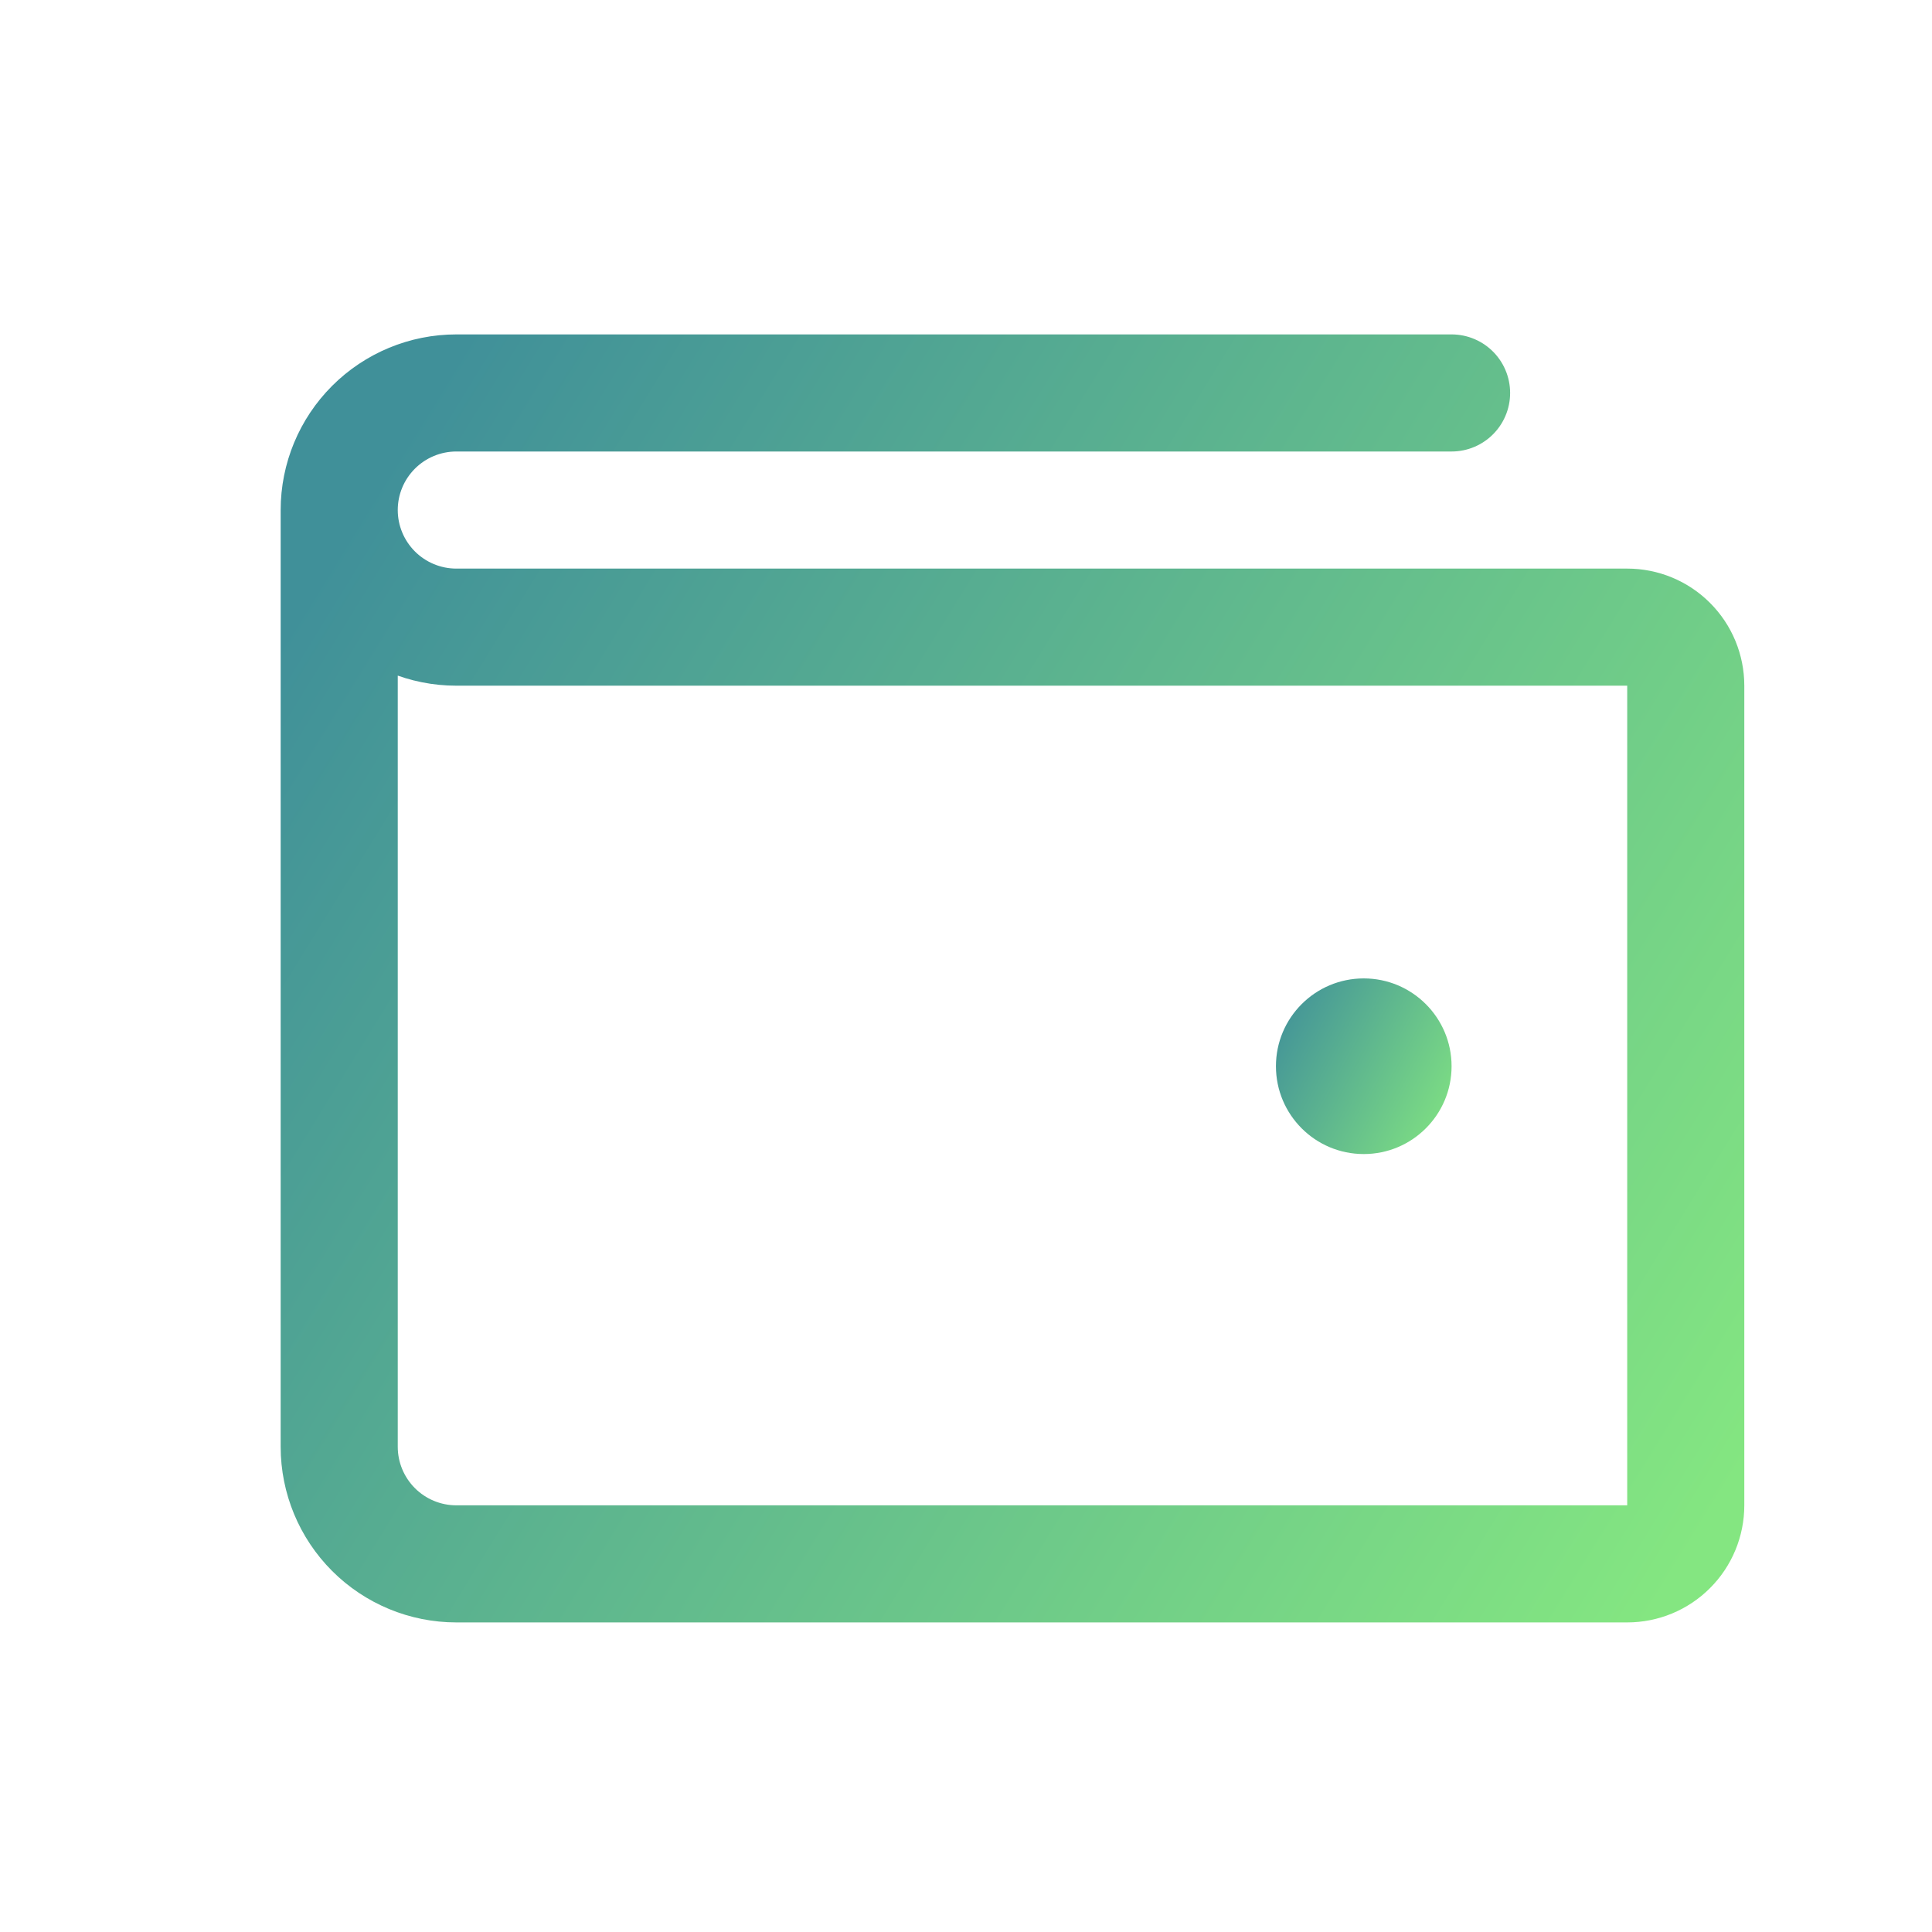 <svg width="33" height="33" viewBox="0 0 33 33" fill="none" xmlns="http://www.w3.org/2000/svg">
<g clip-path="url(#clip0_1_1253)">
<path d="M5.794 8.712V24.712C5.794 25.242 6.005 25.751 6.38 26.126C6.755 26.501 7.264 26.712 7.794 26.712H27.794C28.059 26.712 28.314 26.607 28.501 26.419C28.689 26.232 28.794 25.977 28.794 25.712V11.712C28.794 11.447 28.689 11.192 28.501 11.005C28.314 10.817 28.059 10.712 27.794 10.712H7.794C7.264 10.712 6.755 10.501 6.38 10.126C6.005 9.751 5.794 9.242 5.794 8.712ZM5.794 8.712C5.794 8.181 6.005 7.673 6.38 7.298C6.755 6.923 7.264 6.712 7.794 6.712H24.794" stroke="url(#paint0_linear_1_1253)" stroke-width="2" stroke-linecap="round" stroke-linejoin="round"/>
<path d="M23.294 19.712C24.122 19.712 24.794 19.04 24.794 18.212C24.794 17.384 24.122 16.712 23.294 16.712C22.465 16.712 21.794 17.384 21.794 18.212C21.794 19.04 22.465 19.712 23.294 19.712Z" fill="url(#paint1_linear_1_1253)"/>
</g>
<defs>
<linearGradient id="paint0_linear_1_1253" x1="5.794" y1="9.248" x2="30.258" y2="24.339" gradientUnits="userSpaceOnUse">
<stop stop-color="#409099"/>
<stop offset="1" stop-color="#84E681"/>
</linearGradient>
<linearGradient id="paint1_linear_1_1253" x1="21.794" y1="17.092" x2="25.215" y2="18.927" gradientUnits="userSpaceOnUse">
<stop stop-color="#409099"/>
<stop offset="1" stop-color="#84E681"/>
</linearGradient>
<clipPath id="clip0_1_1253">
<rect width="32" height="32" fill="white" transform="translate(0.794 0.712)"/>
</clipPath>
</defs>
</svg>
